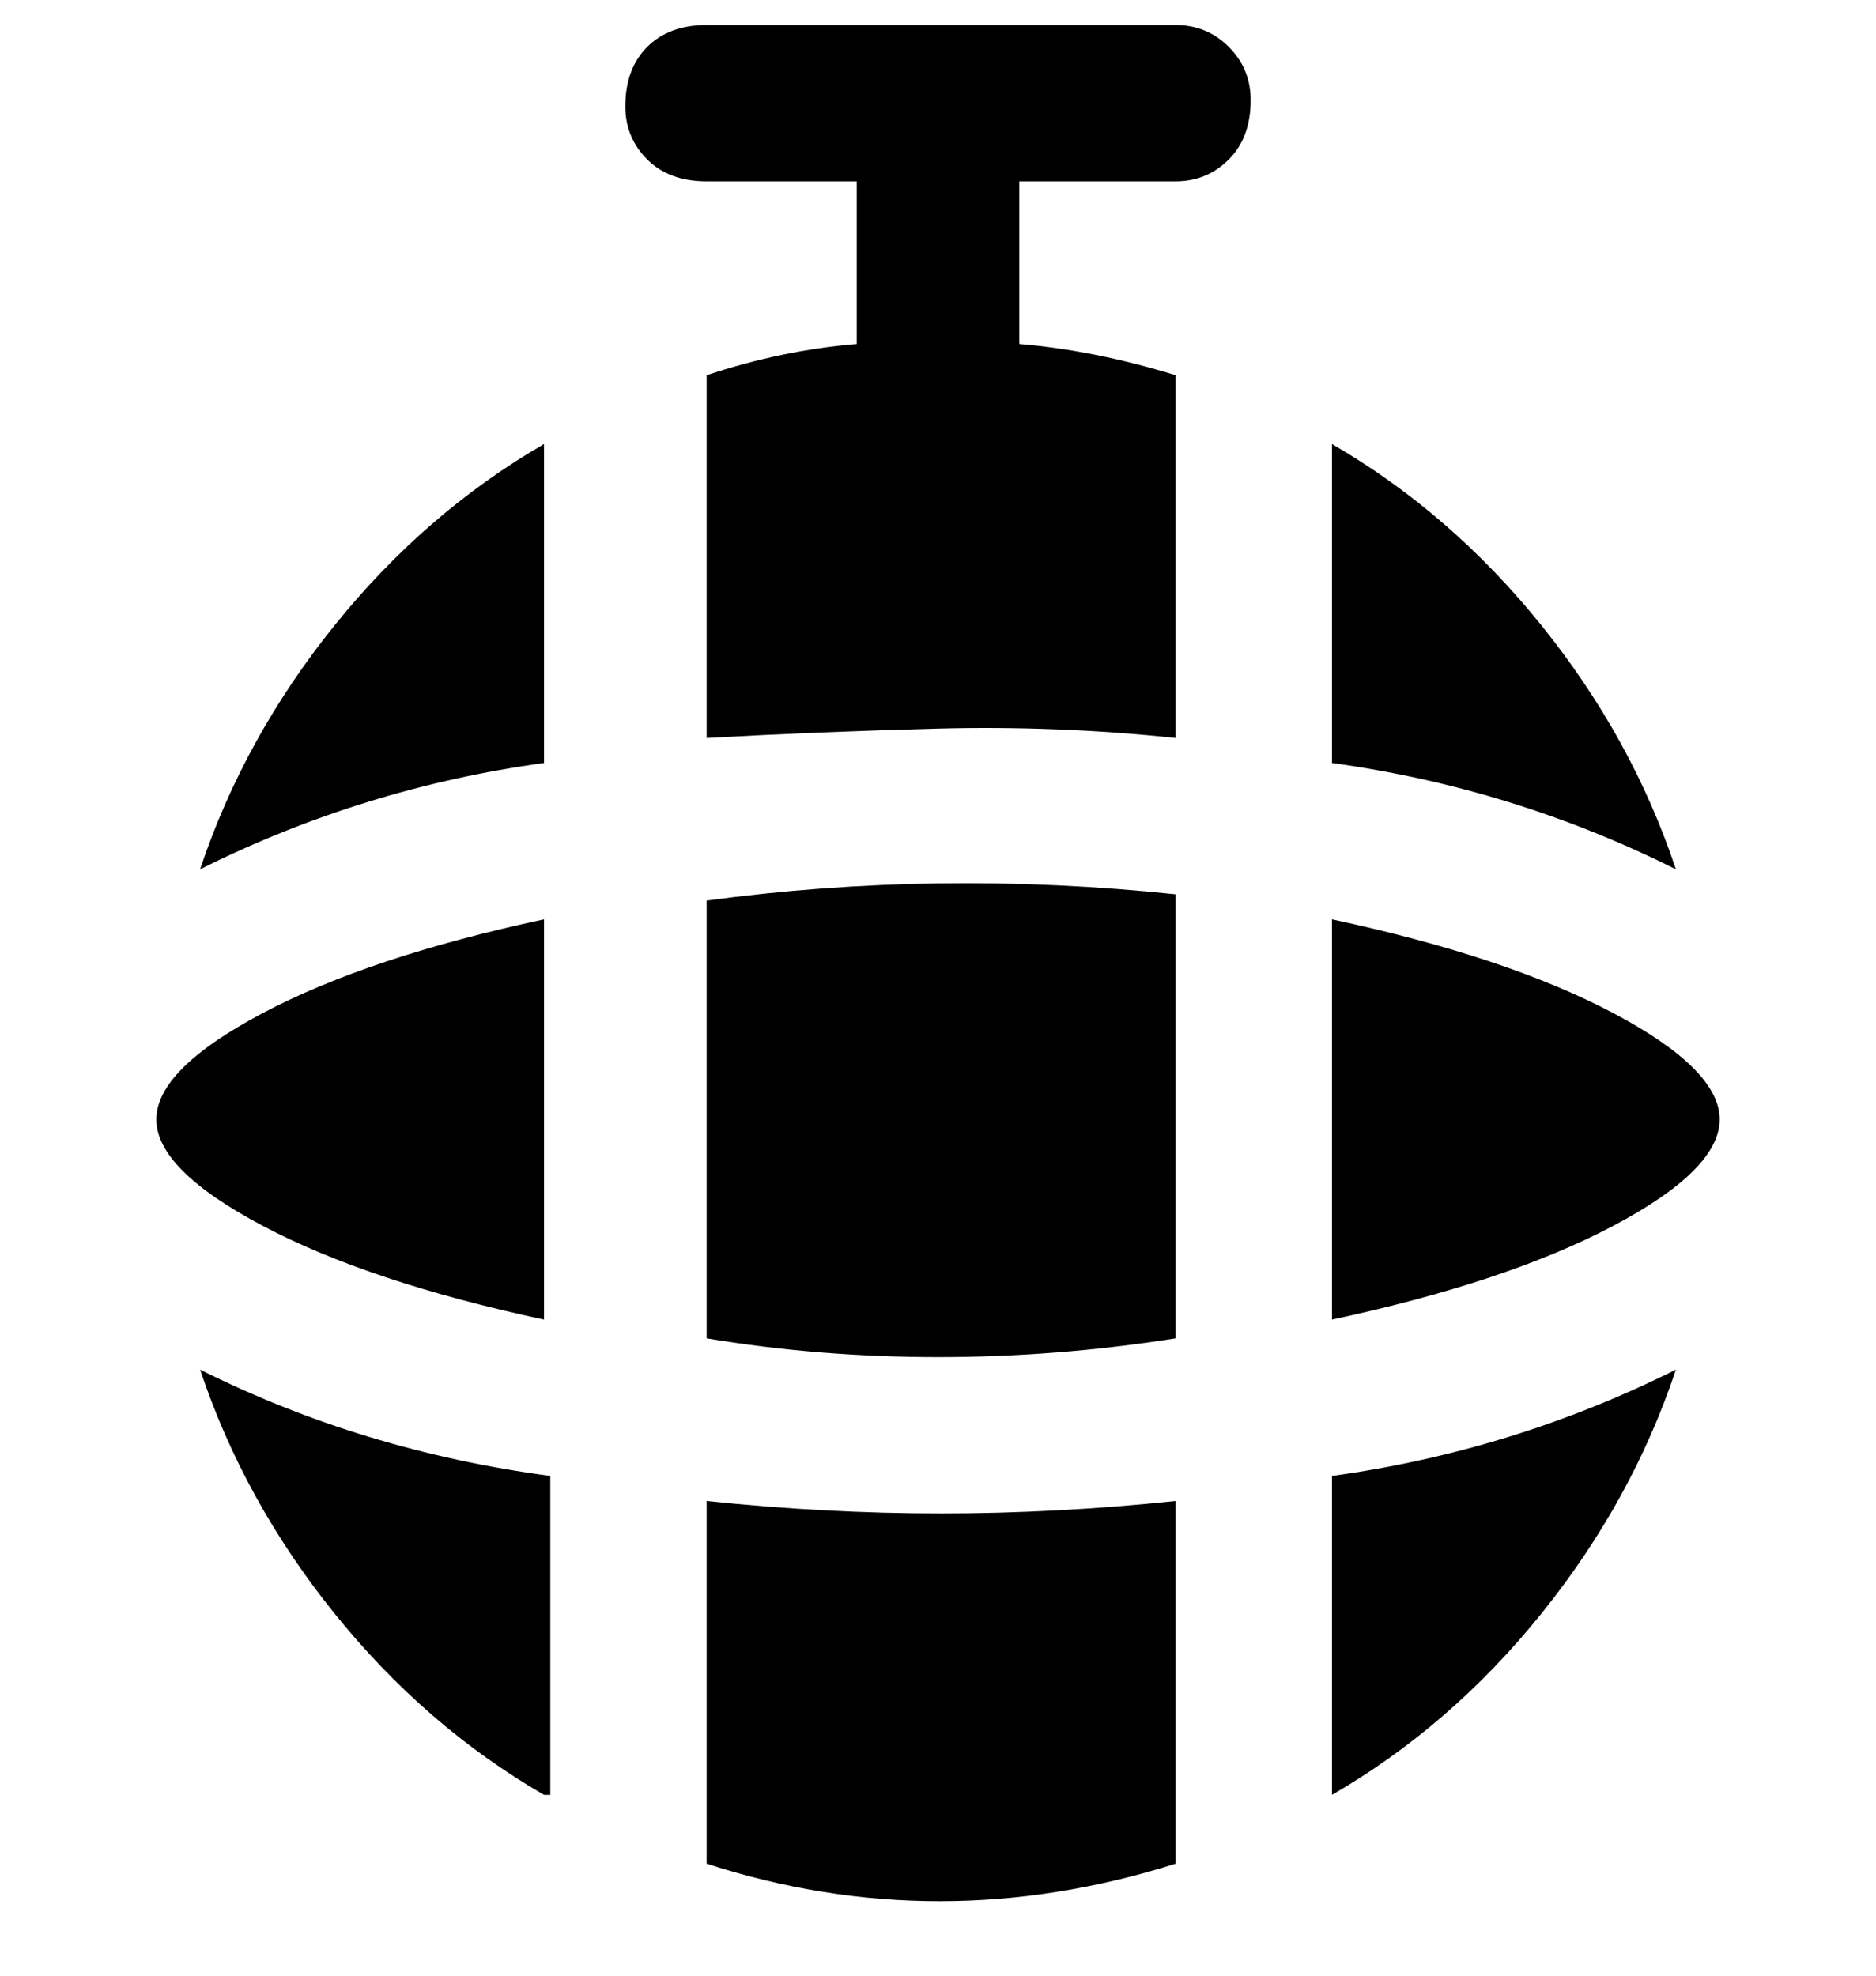 <svg viewBox="0 0 300 316" xmlns="http://www.w3.org/2000/svg"><path d="M113 4h75q5 0 8.5 3.5T200 16q0 6-3.5 9.5T188 29h-25v26q12 1 25 5v58q-19-2-38-1.5t-37 1.5V60q12-4 24-5V29h-24q-6 0-9.5-3.5T100 17q0-6 3.5-9.5T113 4zM25 179q0 8 17 17t45 15v-64q-28 6-45 15t-17 17zM213 71v51q29 4 55 17-7-21-21.5-39T213 71zm-100 72v71q18 3 37 3t38-3v-71q-38-4-75 1v-1zm100 4v64q28-6 45-15t17-17q0-8-17-17t-45-15zm-100 93v58q37 12 75 0v-58q-19 2-37.5 2t-37.5-2zm100 47q19-11 33.5-29t21.5-39q-26 13-55 17v51zm-125 0v-51q-30-4-56-17 7 21 21.5 39T87 287h1zM32 139q26-13 55-17V71q-19 11-33.5 29T32 139z"/></svg>
